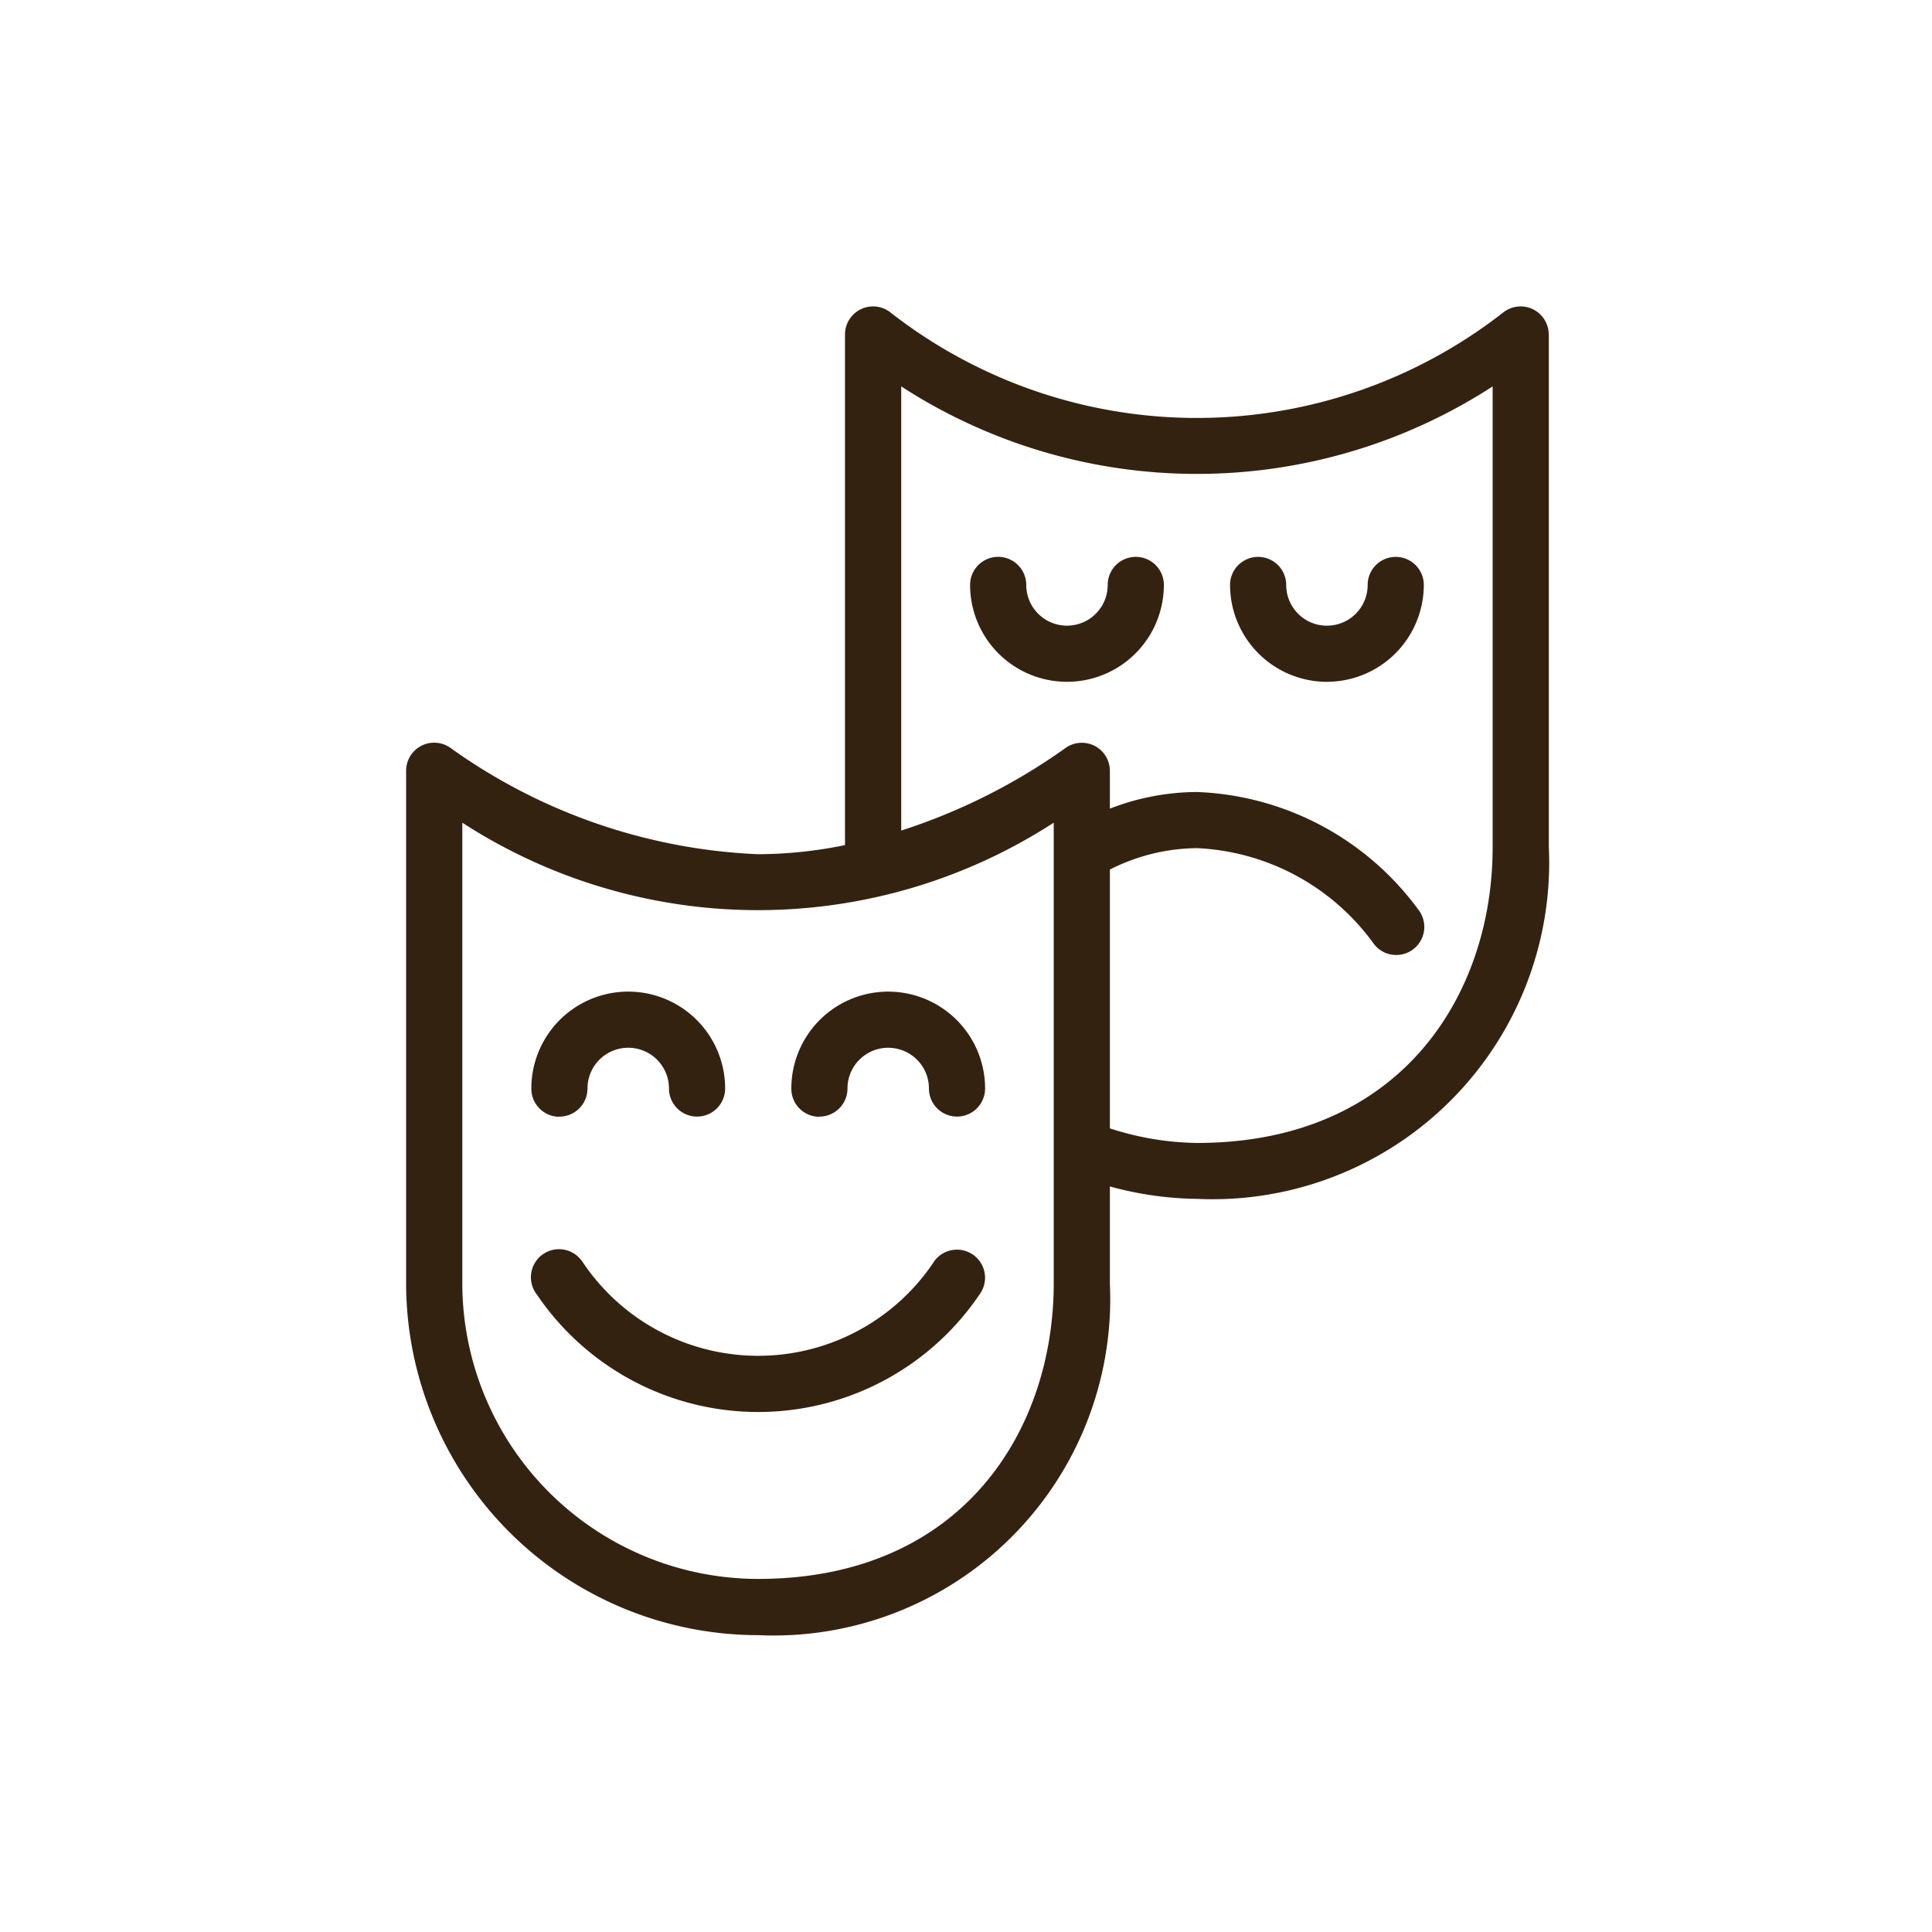 <svg xmlns="http://www.w3.org/2000/svg" xmlns:xlink="http://www.w3.org/1999/xlink" width="49" height="49" viewBox="0 0 49 49"><defs><clipPath id="b"><rect width="49" height="49"/></clipPath></defs><g id="a" clip-path="url(#b)"><path d="M399,744.97a2.457,2.457,0,1,1-4.914,0,.712.712,0,0,1,1.424,0,1.033,1.033,0,0,0,2.066,0,.712.712,0,1,1,1.424,0Zm4.136,2.457a2.46,2.46,0,0,0,2.457-2.456.712.712,0,1,0-1.424,0,1.033,1.033,0,0,1-2.066,0,.712.712,0,1,0-1.424,0A2.461,2.461,0,0,0,403.135,747.428Zm5.628-8.81v13a8.538,8.538,0,0,1-8.925,8.924,8.668,8.668,0,0,1-2.208-.315v2.456a8.538,8.538,0,0,1-8.925,8.924,8.934,8.934,0,0,1-8.924-8.924v-13a.712.712,0,0,1,1.145-.564,14.447,14.447,0,0,0,7.778,2.682,11.134,11.134,0,0,0,2.208-.231V738.618a.712.712,0,0,1,1.146-.564,12.622,12.622,0,0,0,15.556,0,.712.712,0,0,1,1.146.564ZM396.207,751a13.787,13.787,0,0,1-15,0v11.68a7.509,7.509,0,0,0,7.5,7.5c5.181,0,7.5-3.767,7.5-7.5Zm11.132-11.065a13.782,13.782,0,0,1-15,0V751.2a15.2,15.2,0,0,0,4.146-2.079.712.712,0,0,1,1.146.564v.959a6.162,6.162,0,0,1,2.208-.422,7.3,7.3,0,0,1,5.611,2.978.712.712,0,1,1-1.138.855,5.855,5.855,0,0,0-4.474-2.409,4.959,4.959,0,0,0-2.207.543v6.564a7.413,7.413,0,0,0,2.208.37c5.181,0,7.5-3.766,7.5-7.5V739.94Zm-23.1,22.181a.712.712,0,1,0-1.139.854,6.777,6.777,0,0,0,11.222,0,.712.712,0,0,0-1.138-.857,5.357,5.357,0,0,1-8.945,0Zm6.024-3.661a.713.713,0,0,0,.713-.713,1.033,1.033,0,1,1,2.066,0,.712.712,0,1,0,1.424,0,2.457,2.457,0,0,0-4.914,0A.711.711,0,0,0,390.258,758.459Zm-6.593,0a.712.712,0,0,0,.712-.713,1.033,1.033,0,0,1,2.067,0,.712.712,0,1,0,1.424,0,2.457,2.457,0,0,0-4.915,0A.712.712,0,0,0,383.665,758.459Z" transform="translate(-369.482 -730.135)" fill="#342211"/></g></svg>